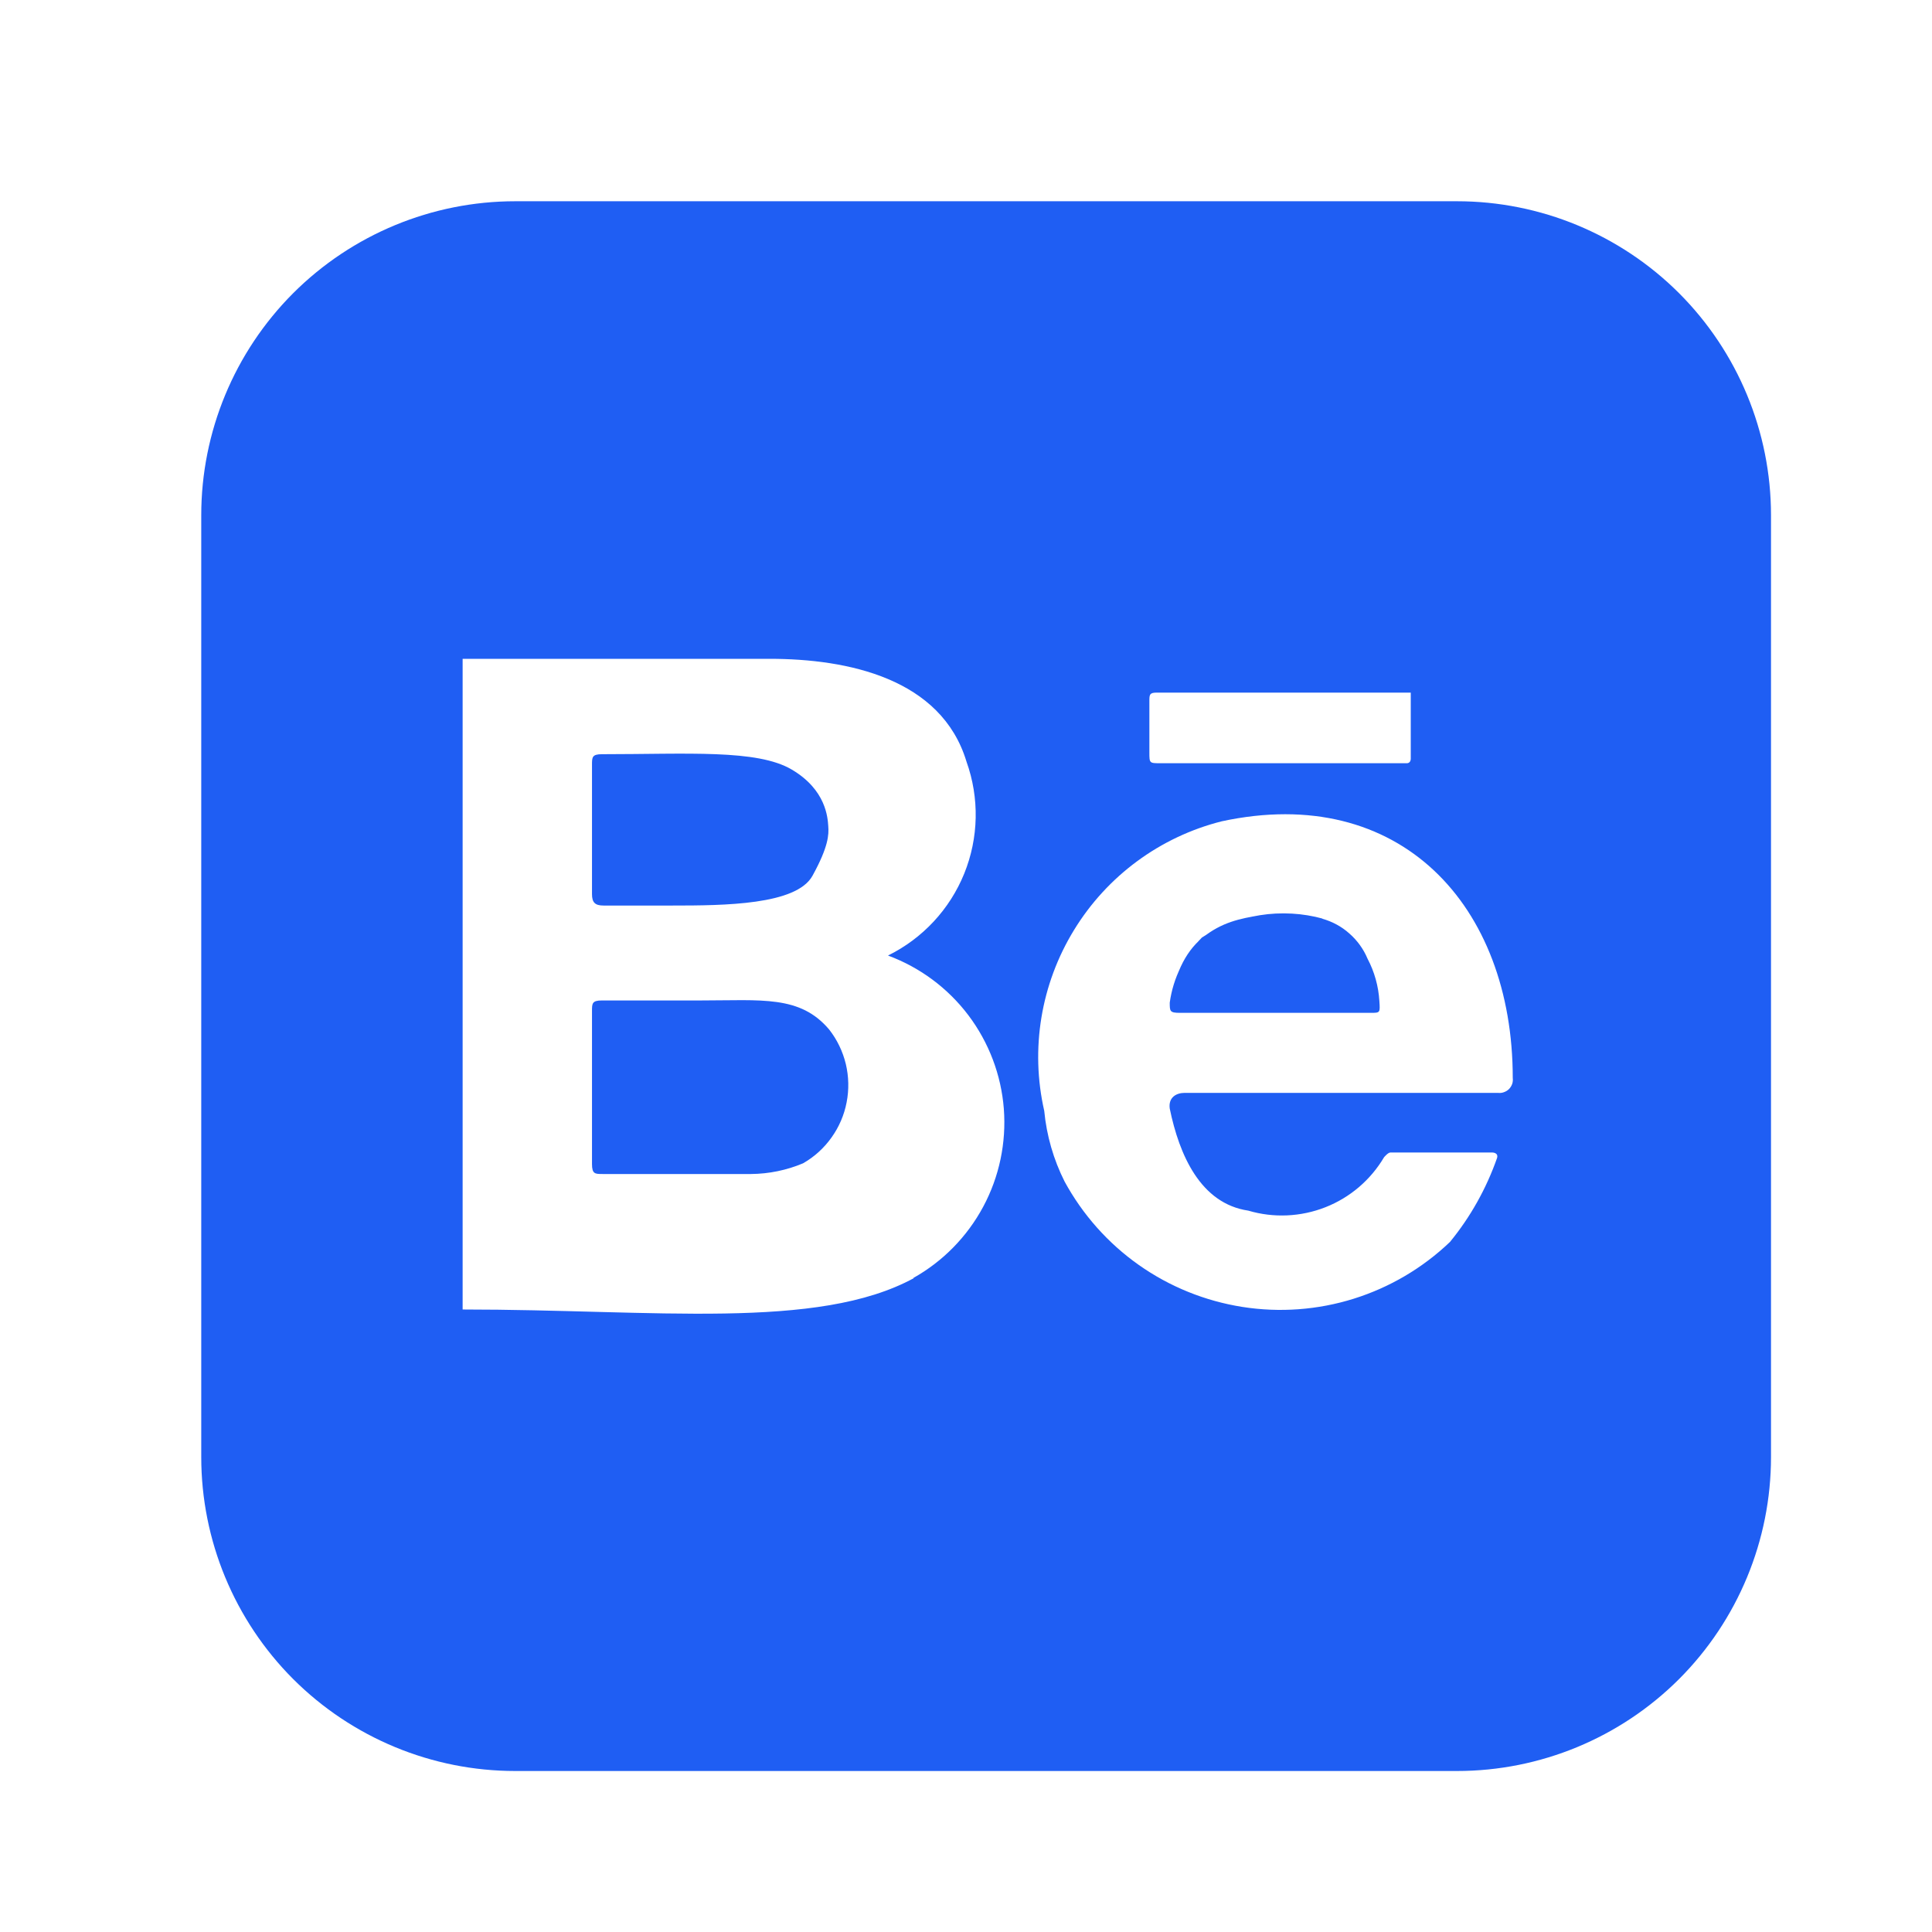 <svg width="24" height="24" viewBox="0 0 24 24" fill="none" xmlns="http://www.w3.org/2000/svg">
<path d="M7.354 11.107V9.502C7.354 9.407 7.354 9.369 7.478 9.369C8.541 9.369 9.405 9.306 9.834 9.559C10.263 9.811 10.282 10.159 10.289 10.263C10.297 10.367 10.293 10.516 10.093 10.879C9.893 11.242 8.998 11.249 8.352 11.249H7.497C7.392 11.249 7.354 11.211 7.354 11.107Z" fill="#1F5EF3"/>
<path d="M10.3 12.789C10.399 12.915 10.469 13.061 10.507 13.217C10.544 13.373 10.548 13.536 10.517 13.694C10.487 13.851 10.423 14 10.329 14.131C10.236 14.262 10.116 14.371 9.976 14.451C9.772 14.537 9.552 14.582 9.33 14.584H7.487C7.392 14.584 7.354 14.584 7.354 14.46V12.56C7.354 12.466 7.354 12.428 7.478 12.428H8.703C9.464 12.428 9.938 12.361 10.3 12.789Z" fill="#1F5EF3"/>
<path d="M16.988 11.909C16.938 11.789 16.86 11.682 16.762 11.596C16.665 11.509 16.549 11.447 16.423 11.412C16.172 11.343 15.909 11.328 15.652 11.369C15.395 11.409 15.149 11.503 14.931 11.646C14.714 11.865 14.573 12.149 14.531 12.455C14.531 12.562 14.531 12.582 14.658 12.582H17.027C17.145 12.582 17.145 12.582 17.135 12.435C17.124 12.251 17.074 12.072 16.988 11.909ZM16.988 11.909C16.938 11.789 16.86 11.682 16.762 11.596C16.665 11.509 16.549 11.447 16.423 11.412C16.172 11.343 15.909 11.328 15.652 11.369C15.395 11.409 15.149 11.503 14.931 11.646C14.714 11.865 14.573 12.149 14.531 12.455C14.531 12.562 14.531 12.582 14.658 12.582H17.027C17.145 12.582 17.145 12.582 17.135 12.435C17.124 12.251 17.074 12.072 16.988 11.909ZM18.1 2.5H6.4C5.366 2.5 4.374 2.911 3.642 3.642C2.911 4.374 2.5 5.366 2.5 6.4V18.1C2.5 19.134 2.911 20.126 3.642 20.858C4.374 21.589 5.366 22 6.4 22H18.1C19.134 22 20.126 21.589 20.858 20.858C21.589 20.126 22 19.134 22 18.1V6.4C22 5.366 21.589 4.374 20.858 3.642C20.126 2.911 19.134 2.5 18.1 2.5ZM14.278 8.711C14.278 8.633 14.278 8.604 14.366 8.604H17.525V9.422C17.525 9.422 17.528 9.481 17.476 9.481C17.424 9.481 14.415 9.481 14.415 9.481C14.278 9.481 14.278 9.481 14.278 9.345V8.711ZM11.353 15.877C10.154 16.53 8.136 16.267 5.747 16.267V8.184H9.559C10.534 8.184 11.694 8.428 12.006 9.461C12.168 9.913 12.158 10.408 11.978 10.852C11.798 11.296 11.461 11.658 11.031 11.87C11.428 12.017 11.774 12.274 12.029 12.611C12.284 12.949 12.437 13.352 12.47 13.774C12.502 14.195 12.414 14.617 12.214 14.99C12.014 15.363 11.712 15.671 11.343 15.877H11.353ZM18.617 13.576H14.717C14.61 13.576 14.512 13.634 14.531 13.771C14.649 14.346 14.912 14.951 15.507 15.039C15.821 15.132 16.158 15.117 16.464 14.997C16.77 14.877 17.026 14.658 17.193 14.376C17.193 14.376 17.242 14.317 17.271 14.317H18.539C18.539 14.317 18.617 14.317 18.597 14.385C18.464 14.764 18.267 15.117 18.012 15.428C17.673 15.752 17.264 15.993 16.817 16.133C16.37 16.273 15.896 16.308 15.433 16.235C14.97 16.162 14.53 15.984 14.147 15.714C13.764 15.444 13.449 15.089 13.225 14.678C13.087 14.404 13.001 14.106 12.972 13.8C12.797 13.032 12.93 12.225 13.342 11.553C13.753 10.881 14.411 10.396 15.175 10.203C17.388 9.725 18.792 11.246 18.792 13.391C18.795 13.416 18.793 13.441 18.785 13.465C18.776 13.489 18.763 13.511 18.745 13.529C18.727 13.547 18.705 13.56 18.681 13.568C18.658 13.577 18.632 13.579 18.607 13.576H18.617ZM16.433 11.412C16.182 11.343 15.919 11.328 15.662 11.369C15.405 11.409 15.175 11.458 14.941 11.646C14.707 11.833 14.583 12.149 14.541 12.455C14.541 12.562 14.541 12.582 14.668 12.582H17.027C17.145 12.582 17.145 12.582 17.135 12.435C17.124 12.251 17.074 12.072 16.988 11.909C16.938 11.789 16.86 11.682 16.762 11.596C16.665 11.509 16.549 11.447 16.423 11.412H16.433Z" fill="#1F5EF3"/>
</svg>
